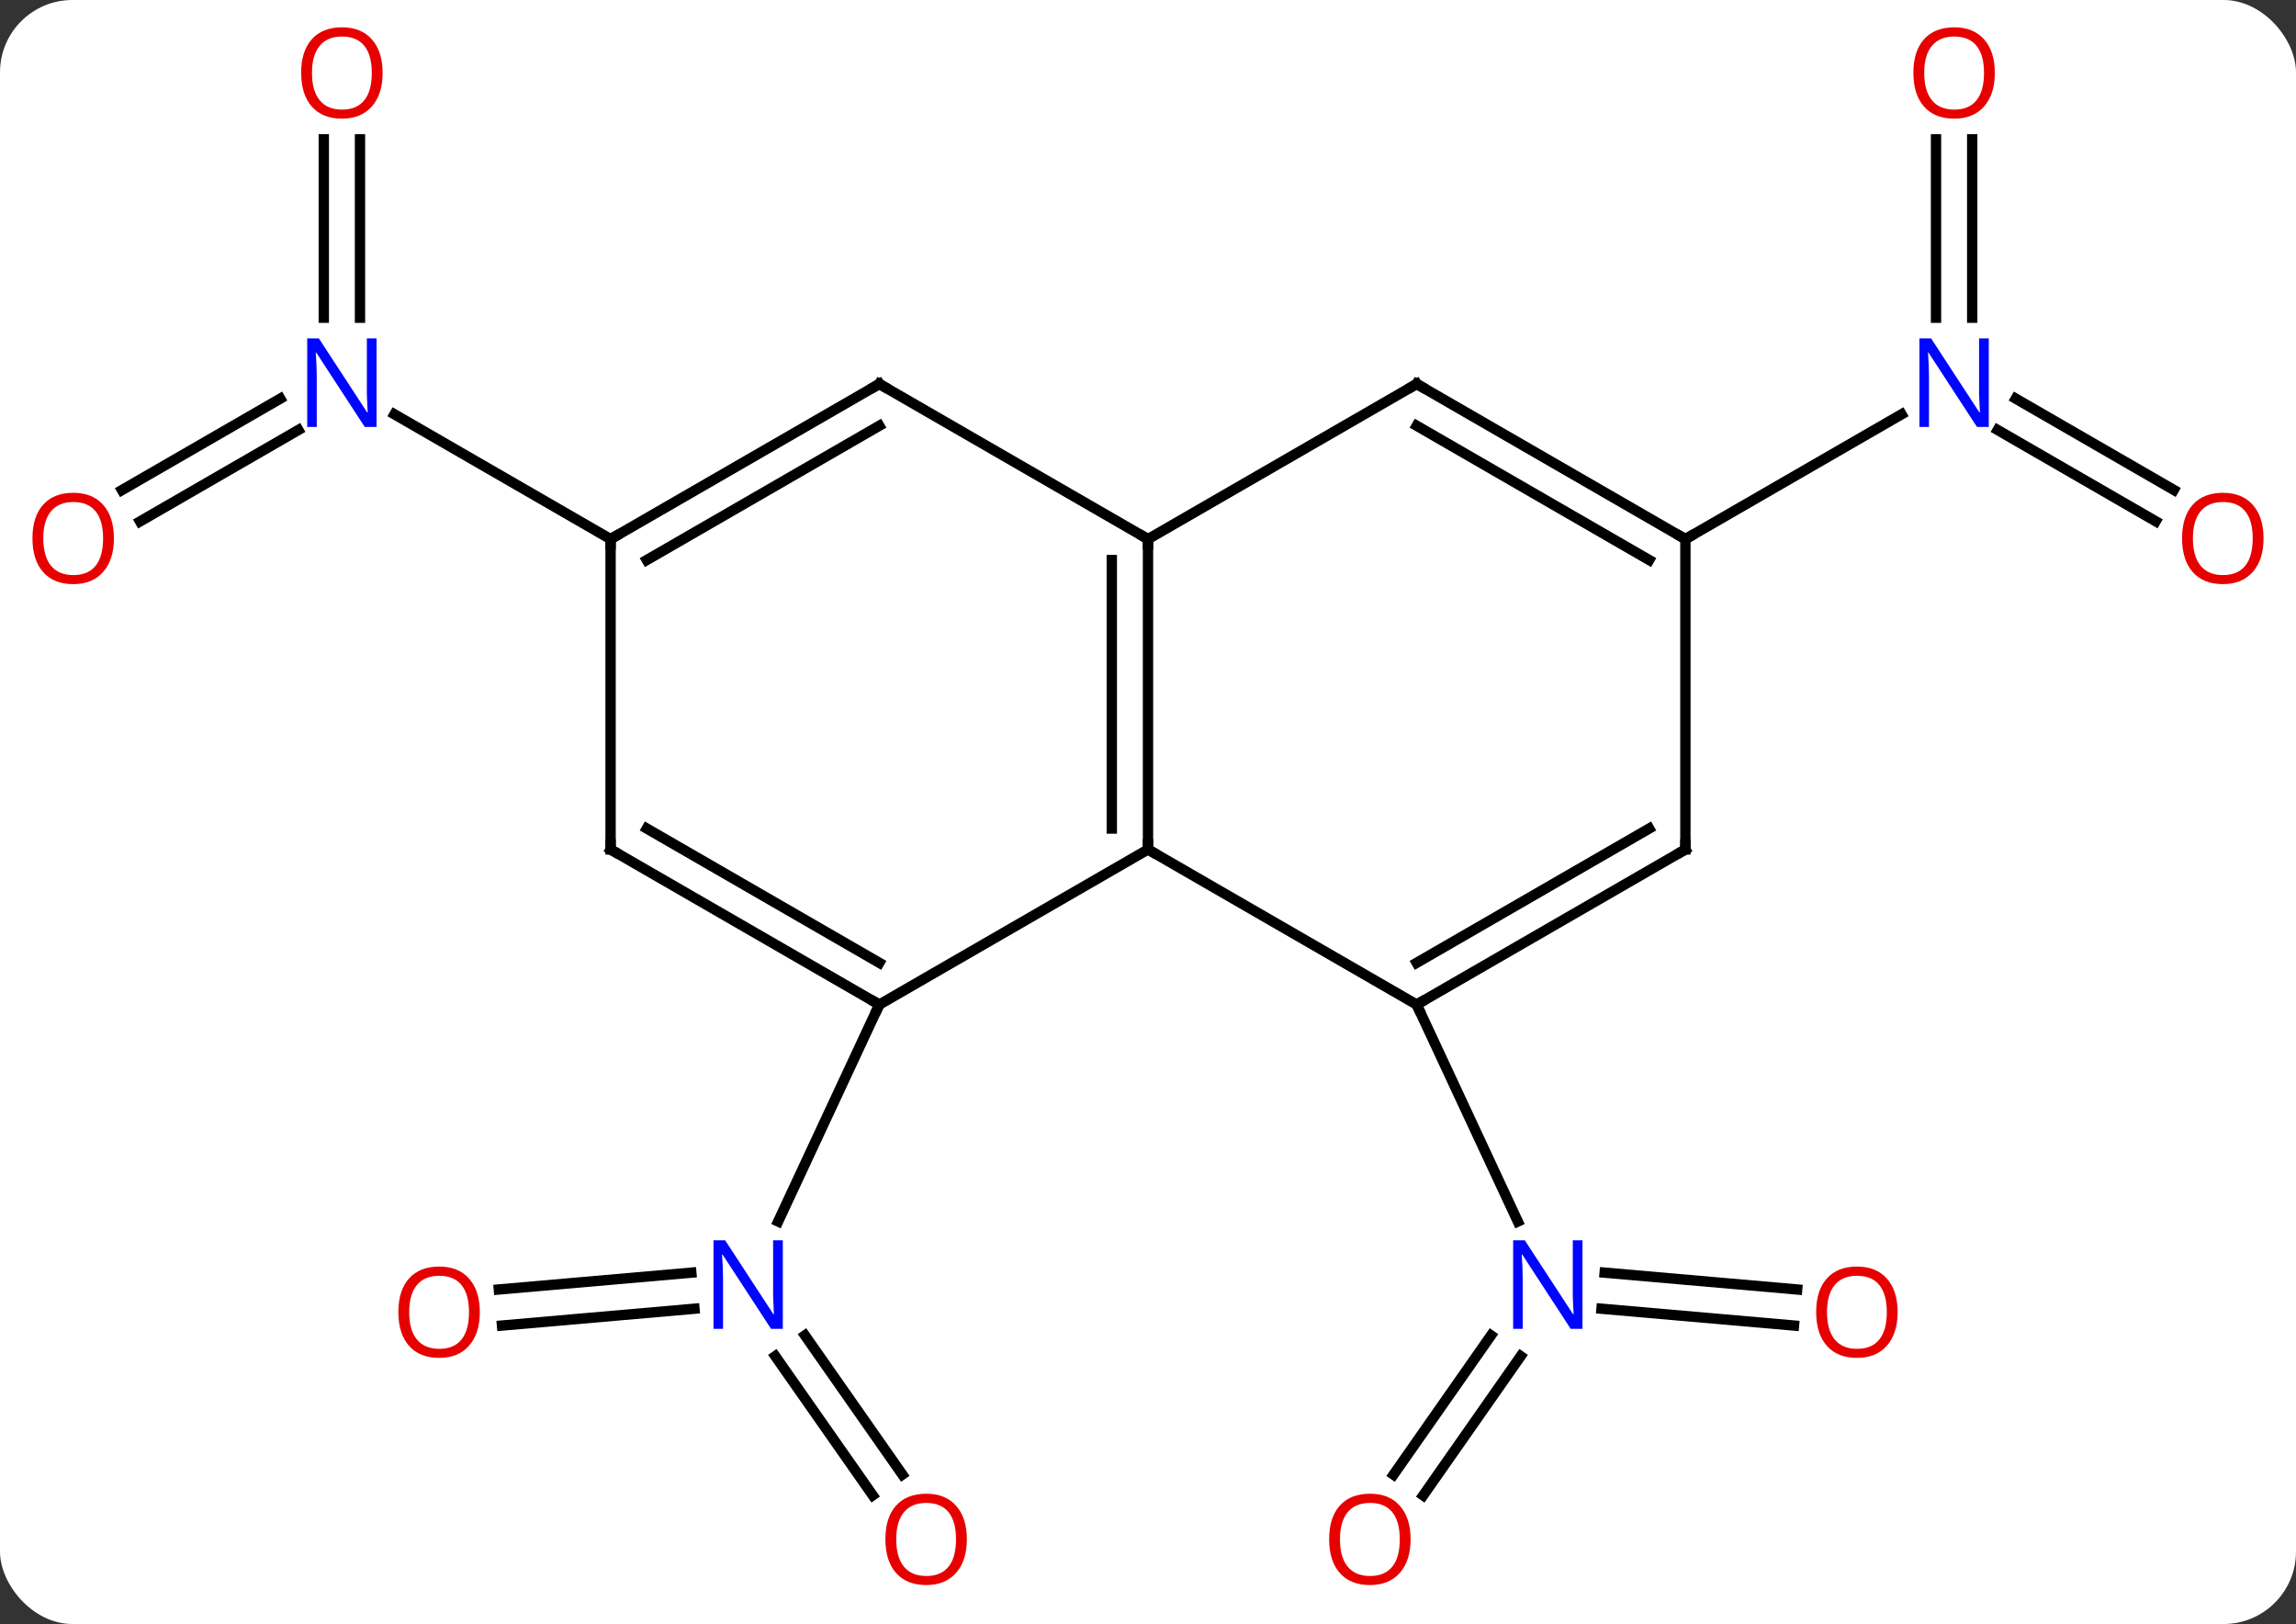 <svg width="222" viewBox="0 0 222 157" style="fill-opacity:1; color-rendering:auto; color-interpolation:auto; text-rendering:auto; stroke:black; stroke-linecap:square; stroke-miterlimit:10; shape-rendering:auto; stroke-opacity:1; fill:black; stroke-dasharray:none; font-weight:normal; stroke-width:1; font-family:'Open Sans'; font-style:normal; stroke-linejoin:miter; font-size:12; stroke-dashoffset:0; image-rendering:auto;" height="157" class="cas-substance-image" xmlns:xlink="http://www.w3.org/1999/xlink" xmlns="http://www.w3.org/2000/svg"><rect x="0" y="0" width="222" height="157" fill="#333333" stroke="none"/><svg class="cas-substance-single-component"><rect y="0" x="0" width="222" stroke="none" ry="7" rx="7" height="157" fill="white" class="cas-substance-group"/><svg y="0" x="0" width="222" viewBox="0 0 222 157" style="fill:black;" height="157" class="cas-substance-single-component-image"><svg><g><g transform="translate(111,78)" style="text-rendering:geometricPrecision; color-rendering:optimizeQuality; color-interpolation:linearRGB; stroke-linecap:butt; image-rendering:optimizeQuality;"><line y2="50.146" y1="48.519" x2="62.462" x1="43.849" style="fill:none;"/><line y2="46.659" y1="45.032" x2="62.767" x1="44.154" style="fill:none;"/><line y2="64.559" y1="51.099" x2="23.743" x1="33.167" style="fill:none;"/><line y2="66.567" y1="53.106" x2="26.61" x1="36.034" style="fill:none;"/><line y2="19.119" y1="40.089" x2="25.98" x1="35.758" style="fill:none;"/><line y2="46.659" y1="45.032" x2="-62.767" x1="-44.157" style="fill:none;"/><line y2="50.146" y1="48.519" x2="-62.462" x1="-43.852" style="fill:none;"/><line y2="66.558" y1="53.106" x2="-26.616" x1="-36.037" style="fill:none;"/><line y2="64.551" y1="51.099" x2="-23.75" x1="-33.17" style="fill:none;"/><line y2="19.119" y1="40.089" x2="-25.98" x1="-35.761" style="fill:none;"/><line y2="-30.623" y1="-39.461" x2="-99.21" x1="-83.902" style="fill:none;"/><line y2="-27.591" y1="-36.43" x2="-97.46" x1="-82.152" style="fill:none;"/><line y2="-64.529" y1="-47.287" x2="-76.193" x1="-76.193" style="fill:none;"/><line y2="-64.529" y1="-47.287" x2="-79.693" x1="-79.693" style="fill:none;"/><line y2="-25.881" y1="-37.946" x2="-51.963" x1="-72.859" style="fill:none;"/><line y2="-27.607" y1="-36.43" x2="97.434" x1="82.152" style="fill:none;"/><line y2="-30.638" y1="-39.461" x2="99.184" x1="83.902" style="fill:none;"/><line y2="-64.529" y1="-47.287" x2="79.693" x1="79.693" style="fill:none;"/><line y2="-64.529" y1="-47.287" x2="76.193" x1="76.193" style="fill:none;"/><line y2="-25.881" y1="-37.946" x2="51.96" x1="72.859" style="fill:none;"/><line y2="-25.881" y1="4.119" x2="0" x1="0" style="fill:none;"/><line y2="-23.86" y1="2.098" x2="-3.5" x1="-3.5" style="fill:none;"/><line y2="19.119" y1="4.119" x2="25.98" x1="0" style="fill:none;"/><line y2="19.119" y1="4.119" x2="-25.98" x1="0" style="fill:none;"/><line y2="-40.881" y1="-25.881" x2="-25.98" x1="0" style="fill:none;"/><line y2="-40.881" y1="-25.881" x2="25.98" x1="0" style="fill:none;"/><line y2="4.119" y1="19.119" x2="51.96" x1="25.98" style="fill:none;"/><line y2="2.098" y1="15.078" x2="48.46" x1="25.98" style="fill:none;"/><line y2="4.119" y1="19.119" x2="-51.963" x1="-25.98" style="fill:none;"/><line y2="2.098" y1="15.078" x2="-48.463" x1="-25.98" style="fill:none;"/><line y2="-25.881" y1="-40.881" x2="-51.963" x1="-25.98" style="fill:none;"/><line y2="-23.86" y1="-36.84" x2="-48.463" x1="-25.98" style="fill:none;"/><line y2="-25.881" y1="-40.881" x2="51.96" x1="25.98" style="fill:none;"/><line y2="-23.86" y1="-36.84" x2="48.46" x1="25.98" style="fill:none;"/><line y2="-25.881" y1="4.119" x2="51.96" x1="51.96" style="fill:none;"/><line y2="-25.881" y1="4.119" x2="-51.963" x1="-51.963" style="fill:none;"/></g><g transform="translate(111,78)" style="fill:rgb(0,5,255); text-rendering:geometricPrecision; color-rendering:optimizeQuality; image-rendering:optimizeQuality; font-family:'Open Sans'; stroke:rgb(0,5,255); color-interpolation:linearRGB;"><path style="stroke:none;" d="M42.01 50.464 L40.869 50.464 L36.181 43.277 L36.135 43.277 Q36.228 44.542 36.228 45.589 L36.228 50.464 L35.306 50.464 L35.306 41.902 L36.431 41.902 L41.103 49.058 L41.15 49.058 Q41.15 48.902 41.103 48.042 Q41.056 47.183 41.072 46.808 L41.072 41.902 L42.01 41.902 L42.01 50.464 Z"/><path style="fill:rgb(230,0,0); stroke:none;" d="M72.481 48.851 Q72.481 50.913 71.442 52.093 Q70.403 53.273 68.56 53.273 Q66.669 53.273 65.638 52.108 Q64.606 50.944 64.606 48.835 Q64.606 46.741 65.638 45.593 Q66.669 44.444 68.56 44.444 Q70.419 44.444 71.45 45.616 Q72.481 46.788 72.481 48.851 ZM65.653 48.851 Q65.653 50.585 66.396 51.491 Q67.138 52.398 68.56 52.398 Q69.981 52.398 70.708 51.499 Q71.435 50.601 71.435 48.851 Q71.435 47.116 70.708 46.226 Q69.981 45.335 68.56 45.335 Q67.138 45.335 66.396 46.233 Q65.653 47.132 65.653 48.851 Z"/><path style="fill:rgb(230,0,0); stroke:none;" d="M25.39 70.811 Q25.39 72.873 24.351 74.053 Q23.312 75.233 21.469 75.233 Q19.578 75.233 18.547 74.069 Q17.515 72.904 17.515 70.795 Q17.515 68.701 18.547 67.553 Q19.578 66.404 21.469 66.404 Q23.328 66.404 24.359 67.576 Q25.39 68.748 25.39 70.811 ZM18.562 70.811 Q18.562 72.545 19.305 73.451 Q20.047 74.358 21.469 74.358 Q22.89 74.358 23.617 73.459 Q24.344 72.561 24.344 70.811 Q24.344 69.076 23.617 68.186 Q22.89 67.295 21.469 67.295 Q20.047 67.295 19.305 68.194 Q18.562 69.092 18.562 70.811 Z"/><path style="stroke:none;" d="M-35.309 50.464 L-36.45 50.464 L-41.138 43.277 L-41.184 43.277 Q-41.091 44.542 -41.091 45.589 L-41.091 50.464 L-42.013 50.464 L-42.013 41.902 L-40.888 41.902 L-36.216 49.058 L-36.169 49.058 Q-36.169 48.902 -36.216 48.042 Q-36.263 47.183 -36.247 46.808 L-36.247 41.902 L-35.309 41.902 L-35.309 50.464 Z"/><path style="fill:rgb(230,0,0); stroke:none;" d="M-64.606 48.851 Q-64.606 50.913 -65.646 52.093 Q-66.685 53.273 -68.528 53.273 Q-70.419 53.273 -71.45 52.108 Q-72.481 50.944 -72.481 48.835 Q-72.481 46.741 -71.45 45.593 Q-70.419 44.444 -68.528 44.444 Q-66.669 44.444 -65.638 45.616 Q-64.606 46.788 -64.606 48.851 ZM-71.435 48.851 Q-71.435 50.585 -70.692 51.491 Q-69.95 52.398 -68.528 52.398 Q-67.106 52.398 -66.38 51.499 Q-65.653 50.601 -65.653 48.851 Q-65.653 47.116 -66.38 46.226 Q-67.106 45.335 -68.528 45.335 Q-69.95 45.335 -70.692 46.233 Q-71.435 47.132 -71.435 48.851 Z"/><path style="fill:rgb(230,0,0); stroke:none;" d="M-17.515 70.811 Q-17.515 72.873 -18.555 74.053 Q-19.594 75.233 -21.437 75.233 Q-23.328 75.233 -24.359 74.069 Q-25.39 72.904 -25.39 70.795 Q-25.39 68.701 -24.359 67.553 Q-23.328 66.404 -21.437 66.404 Q-19.578 66.404 -18.547 67.576 Q-17.515 68.748 -17.515 70.811 ZM-24.344 70.811 Q-24.344 72.545 -23.601 73.451 Q-22.859 74.358 -21.437 74.358 Q-20.015 74.358 -19.289 73.459 Q-18.562 72.561 -18.562 70.811 Q-18.562 69.076 -19.289 68.186 Q-20.015 67.295 -21.437 67.295 Q-22.859 67.295 -23.601 68.194 Q-24.344 69.092 -24.344 70.811 Z"/><path style="stroke:none;" d="M-74.591 -36.725 L-75.732 -36.725 L-80.42 -43.912 L-80.466 -43.912 Q-80.373 -42.647 -80.373 -41.6 L-80.373 -36.725 L-81.295 -36.725 L-81.295 -45.287 L-80.17 -45.287 L-75.498 -38.131 L-75.451 -38.131 Q-75.451 -38.287 -75.498 -39.147 Q-75.545 -40.006 -75.529 -40.381 L-75.529 -45.287 L-74.591 -45.287 L-74.591 -36.725 Z"/><path style="fill:rgb(230,0,0); stroke:none;" d="M-99.986 -25.951 Q-99.986 -23.889 -101.025 -22.709 Q-102.064 -21.529 -103.907 -21.529 Q-105.798 -21.529 -106.829 -22.694 Q-107.861 -23.858 -107.861 -25.967 Q-107.861 -28.061 -106.829 -29.209 Q-105.798 -30.358 -103.907 -30.358 Q-102.048 -30.358 -101.017 -29.186 Q-99.986 -28.014 -99.986 -25.951 ZM-106.814 -25.951 Q-106.814 -24.217 -106.071 -23.311 Q-105.329 -22.404 -103.907 -22.404 Q-102.486 -22.404 -101.759 -23.303 Q-101.032 -24.201 -101.032 -25.951 Q-101.032 -27.686 -101.759 -28.576 Q-102.486 -29.467 -103.907 -29.467 Q-105.329 -29.467 -106.071 -28.569 Q-106.814 -27.67 -106.814 -25.951 Z"/><path style="fill:rgb(230,0,0); stroke:none;" d="M-74.005 -70.951 Q-74.005 -68.889 -75.045 -67.709 Q-76.084 -66.529 -77.927 -66.529 Q-79.818 -66.529 -80.849 -67.694 Q-81.88 -68.858 -81.88 -70.967 Q-81.88 -73.061 -80.849 -74.209 Q-79.818 -75.358 -77.927 -75.358 Q-76.068 -75.358 -75.037 -74.186 Q-74.005 -73.014 -74.005 -70.951 ZM-80.834 -70.951 Q-80.834 -69.217 -80.091 -68.311 Q-79.349 -67.404 -77.927 -67.404 Q-76.505 -67.404 -75.779 -68.303 Q-75.052 -69.201 -75.052 -70.951 Q-75.052 -72.686 -75.779 -73.576 Q-76.505 -74.467 -77.927 -74.467 Q-79.349 -74.467 -80.091 -73.569 Q-80.834 -72.67 -80.834 -70.951 Z"/><path style="stroke:none;" d="M81.295 -36.725 L80.154 -36.725 L75.466 -43.912 L75.42 -43.912 Q75.513 -42.647 75.513 -41.6 L75.513 -36.725 L74.591 -36.725 L74.591 -45.287 L75.716 -45.287 L80.388 -38.131 L80.435 -38.131 Q80.435 -38.287 80.388 -39.147 Q80.341 -40.006 80.357 -40.381 L80.357 -45.287 L81.295 -45.287 L81.295 -36.725 Z"/><path style="fill:rgb(230,0,0); stroke:none;" d="M107.861 -25.951 Q107.861 -23.889 106.821 -22.709 Q105.782 -21.529 103.939 -21.529 Q102.048 -21.529 101.017 -22.694 Q99.986 -23.858 99.986 -25.967 Q99.986 -28.061 101.017 -29.209 Q102.048 -30.358 103.939 -30.358 Q105.798 -30.358 106.829 -29.186 Q107.861 -28.014 107.861 -25.951 ZM101.032 -25.951 Q101.032 -24.217 101.775 -23.311 Q102.517 -22.404 103.939 -22.404 Q105.361 -22.404 106.087 -23.303 Q106.814 -24.201 106.814 -25.951 Q106.814 -27.686 106.087 -28.576 Q105.361 -29.467 103.939 -29.467 Q102.517 -29.467 101.775 -28.569 Q101.032 -27.67 101.032 -25.951 Z"/><path style="fill:rgb(230,0,0); stroke:none;" d="M81.88 -70.951 Q81.88 -68.889 80.841 -67.709 Q79.802 -66.529 77.959 -66.529 Q76.068 -66.529 75.037 -67.694 Q74.005 -68.858 74.005 -70.967 Q74.005 -73.061 75.037 -74.209 Q76.068 -75.358 77.959 -75.358 Q79.818 -75.358 80.849 -74.186 Q81.88 -73.014 81.88 -70.951 ZM75.052 -70.951 Q75.052 -69.217 75.795 -68.311 Q76.537 -67.404 77.959 -67.404 Q79.38 -67.404 80.107 -68.303 Q80.834 -69.201 80.834 -70.951 Q80.834 -72.686 80.107 -73.576 Q79.38 -74.467 77.959 -74.467 Q76.537 -74.467 75.795 -73.569 Q75.052 -72.67 75.052 -70.951 Z"/></g><g transform="translate(111,78)" style="stroke-linecap:butt; text-rendering:geometricPrecision; color-rendering:optimizeQuality; image-rendering:optimizeQuality; font-family:'Open Sans'; color-interpolation:linearRGB; stroke-miterlimit:5;"><path style="fill:none;" d="M0 3.619 L0 4.119 L0.433 4.369"/><path style="fill:none;" d="M-0 -25.381 L0 -25.881 L-0.433 -26.131"/><path style="fill:none;" d="M26.413 18.869 L25.98 19.119 L26.191 19.572"/><path style="fill:none;" d="M-26.413 18.869 L-25.98 19.119 L-26.191 19.572"/><path style="fill:none;" d="M-25.547 -40.631 L-25.98 -40.881 L-26.413 -40.631"/><path style="fill:none;" d="M25.547 -40.631 L25.98 -40.881 L26.413 -40.631"/><path style="fill:none;" d="M51.527 4.369 L51.96 4.119 L51.96 3.619"/><path style="fill:none;" d="M-51.53 4.369 L-51.963 4.119 L-51.963 3.619"/><path style="fill:none;" d="M-51.53 -26.131 L-51.963 -25.881 L-51.963 -25.381"/><path style="fill:none;" d="M51.527 -26.131 L51.96 -25.881 L52.393 -26.131"/></g></g></svg></svg></svg></svg>